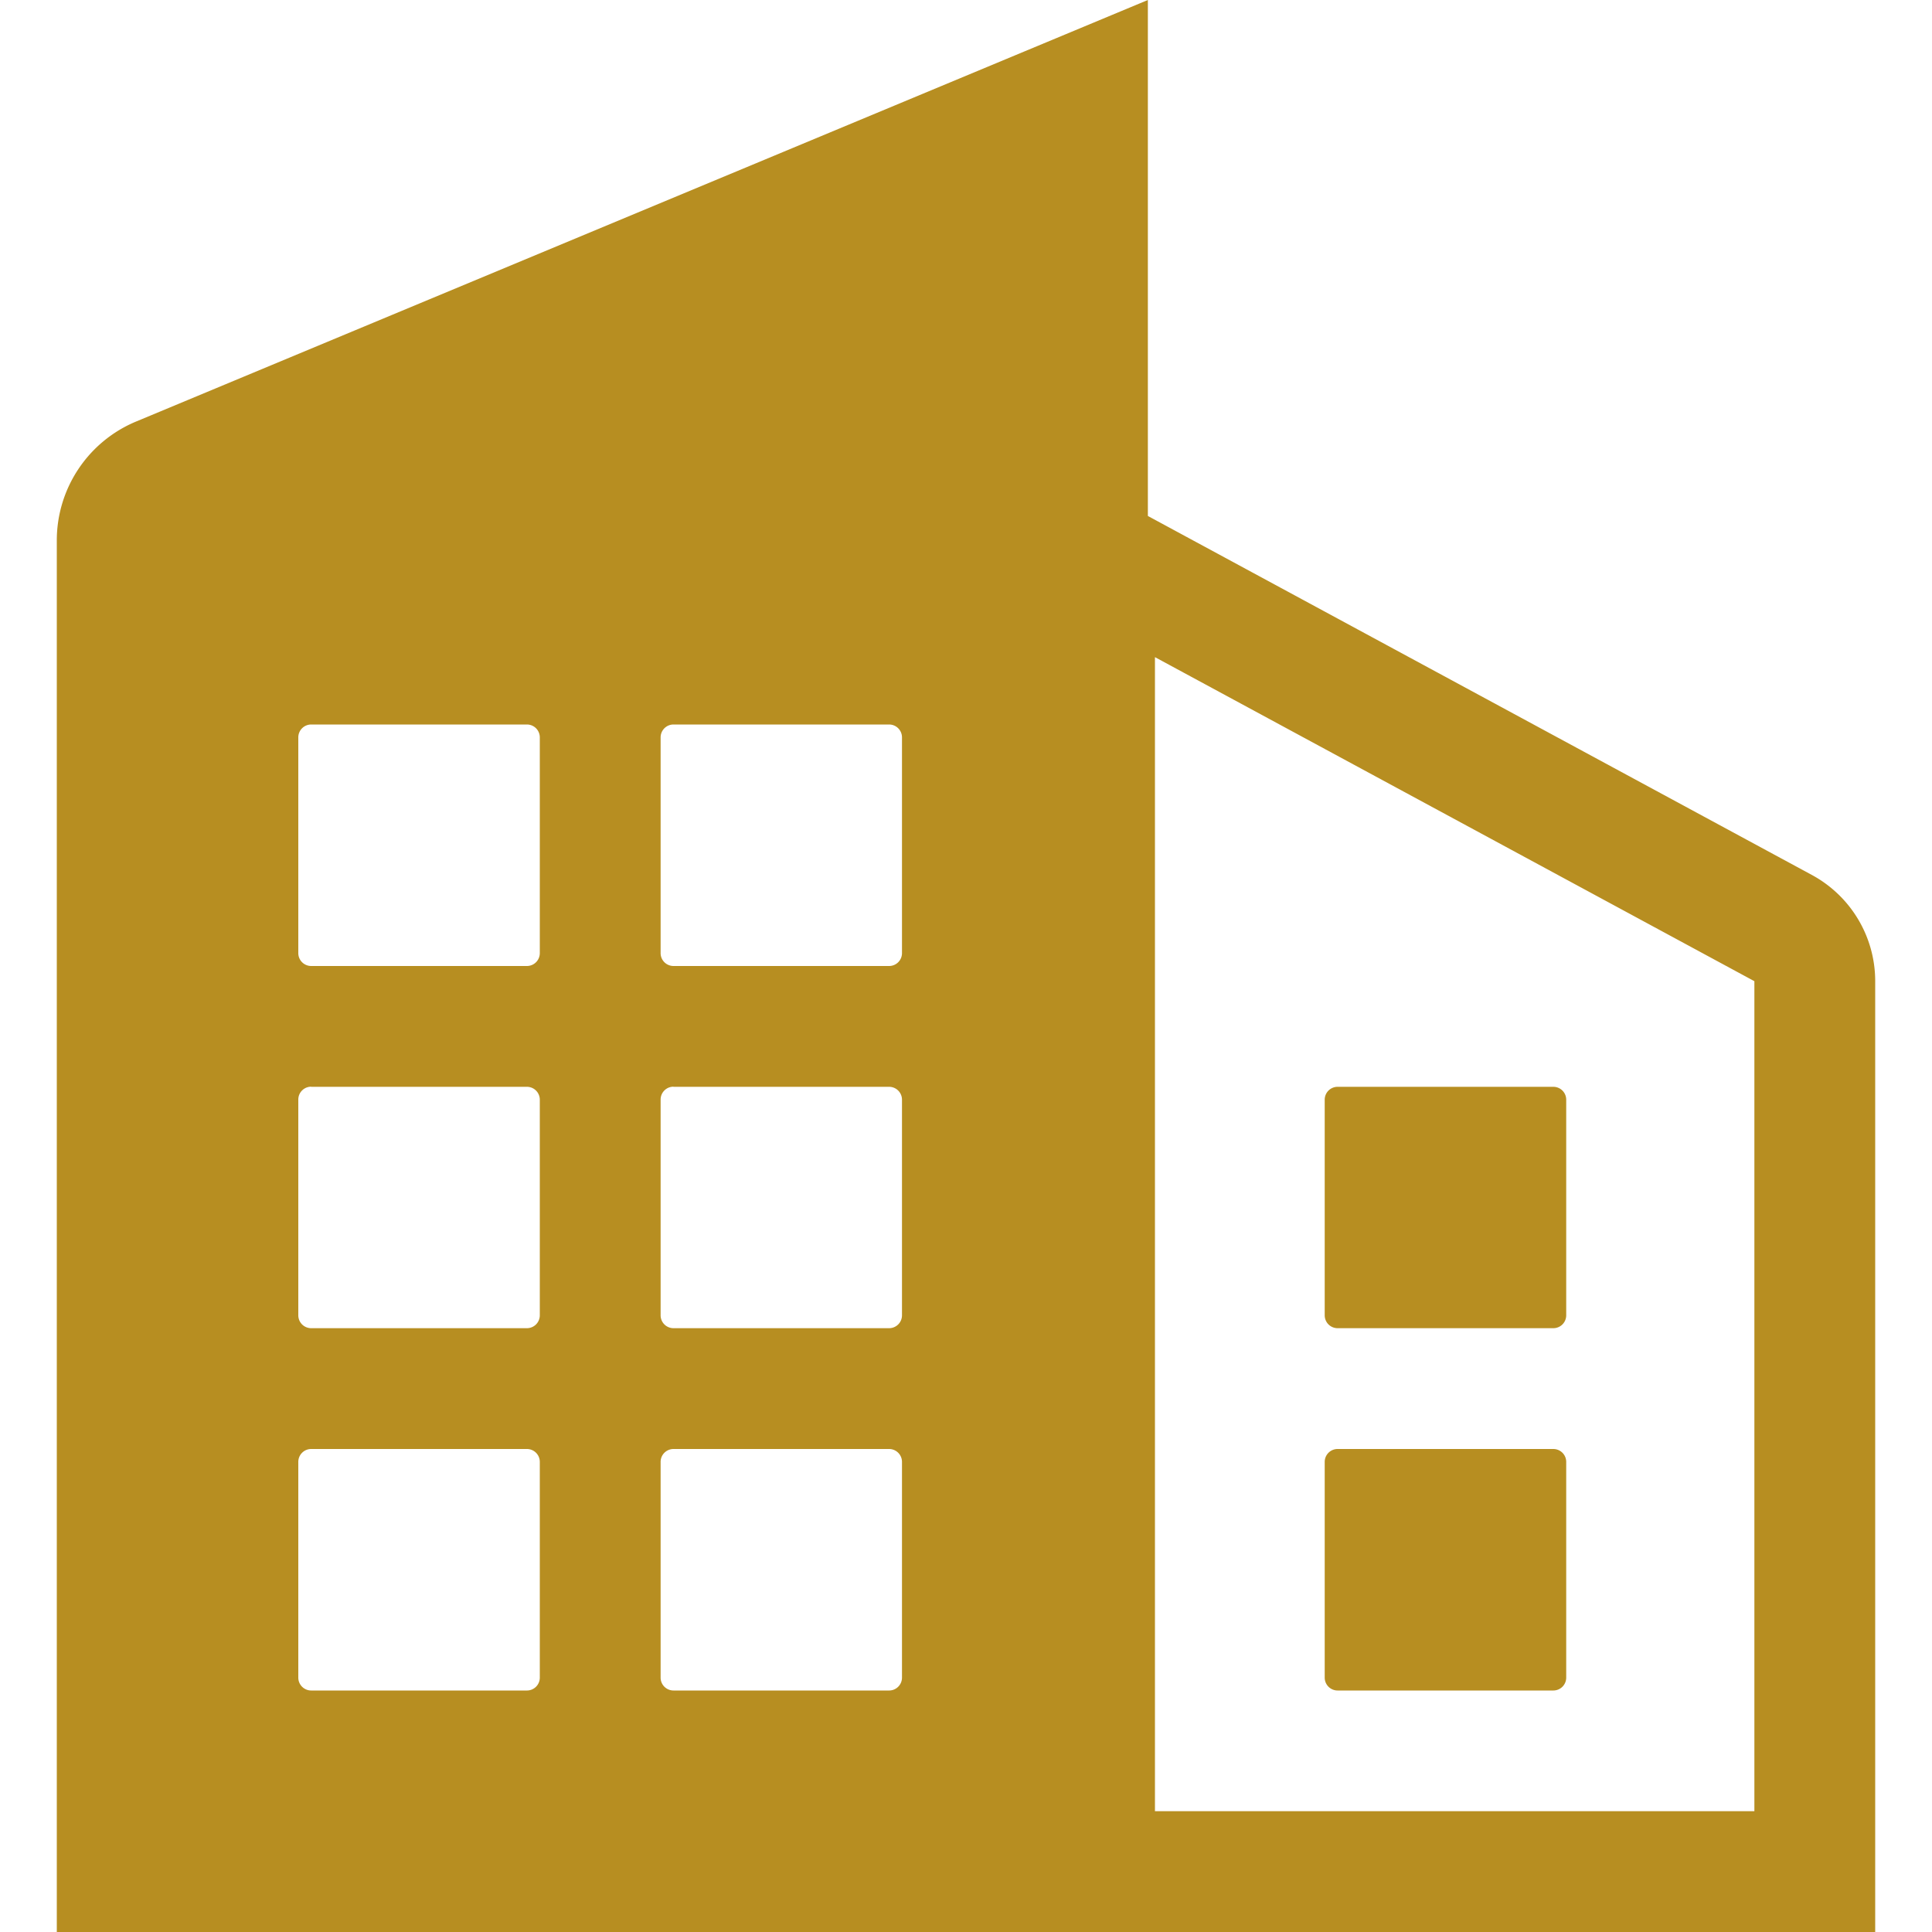 <?xml version="1.0" standalone="no"?><!DOCTYPE svg PUBLIC "-//W3C//DTD SVG 1.1//EN" "http://www.w3.org/Graphics/SVG/1.1/DTD/svg11.dtd"><svg t="1615810392776" class="icon" viewBox="0 0 1024 1024" version="1.1" xmlns="http://www.w3.org/2000/svg" p-id="44552" width="120" height="120" xmlns:xlink="http://www.w3.org/1999/xlink"><defs><style type="text/css"></style></defs><path d="M548.113 1024H30.106V286.447a68.267 68.267 0 0 1 41.984-63.01L608.393 0v273.476l351.914 190.26c20.685 11.195 33.587 32.767 33.587 56.32V1024h-445.78zM929.86 520.055L612.147 348.297v611.669H929.86V520.124zM356.966 768a6.827 6.827 0 0 0-6.826 6.827v114.346a6.827 6.827 0 0 0 6.826 6.827h114.279a6.827 6.827 0 0 0 6.826-6.827V774.827a6.827 6.827 0 0 0-6.826-6.827H356.966z m0-192.034a6.827 6.827 0 0 0-6.826 6.827v114.346a6.827 6.827 0 0 0 6.826 6.827h114.279a6.827 6.827 0 0 0 6.826-6.827V582.861a6.827 6.827 0 0 0-6.826-6.827H356.966z m0-191.966a6.827 6.827 0 0 0-6.826 6.827v114.346a6.827 6.827 0 0 0 6.826 6.827h114.279a6.827 6.827 0 0 0 6.826-6.827V390.827a6.827 6.827 0 0 0-6.826-6.827H356.966zM164.932 768a6.827 6.827 0 0 0-6.826 6.827v114.346a6.827 6.827 0 0 0 6.826 6.827H279.28a6.827 6.827 0 0 0 6.827-6.827V774.827a6.827 6.827 0 0 0-6.827-6.827H164.932z m0-192.034a6.827 6.827 0 0 0-6.826 6.827v114.346a6.827 6.827 0 0 0 6.826 6.827H279.28a6.827 6.827 0 0 0 6.827-6.827V582.861a6.827 6.827 0 0 0-6.827-6.827H164.932z m0-191.966a6.827 6.827 0 0 0-6.826 6.827v114.346a6.827 6.827 0 0 0 6.826 6.827H279.28a6.827 6.827 0 0 0 6.827-6.827V390.827a6.827 6.827 0 0 0-6.827-6.827H164.932zM708.95 576.034h114.347a6.827 6.827 0 0 1 6.827 6.827v114.278a6.827 6.827 0 0 1-6.827 6.827H708.949a6.827 6.827 0 0 1-6.826-6.827V582.861a6.827 6.827 0 0 1 6.826-6.827z m0 191.966h114.347a6.827 6.827 0 0 1 6.827 6.827v114.346a6.827 6.827 0 0 1-6.827 6.827H708.949a6.827 6.827 0 0 1-6.826-6.827V774.827a6.827 6.827 0 0 1 6.826-6.827z" p-id="44553" fill="#b78e21"></path></svg>